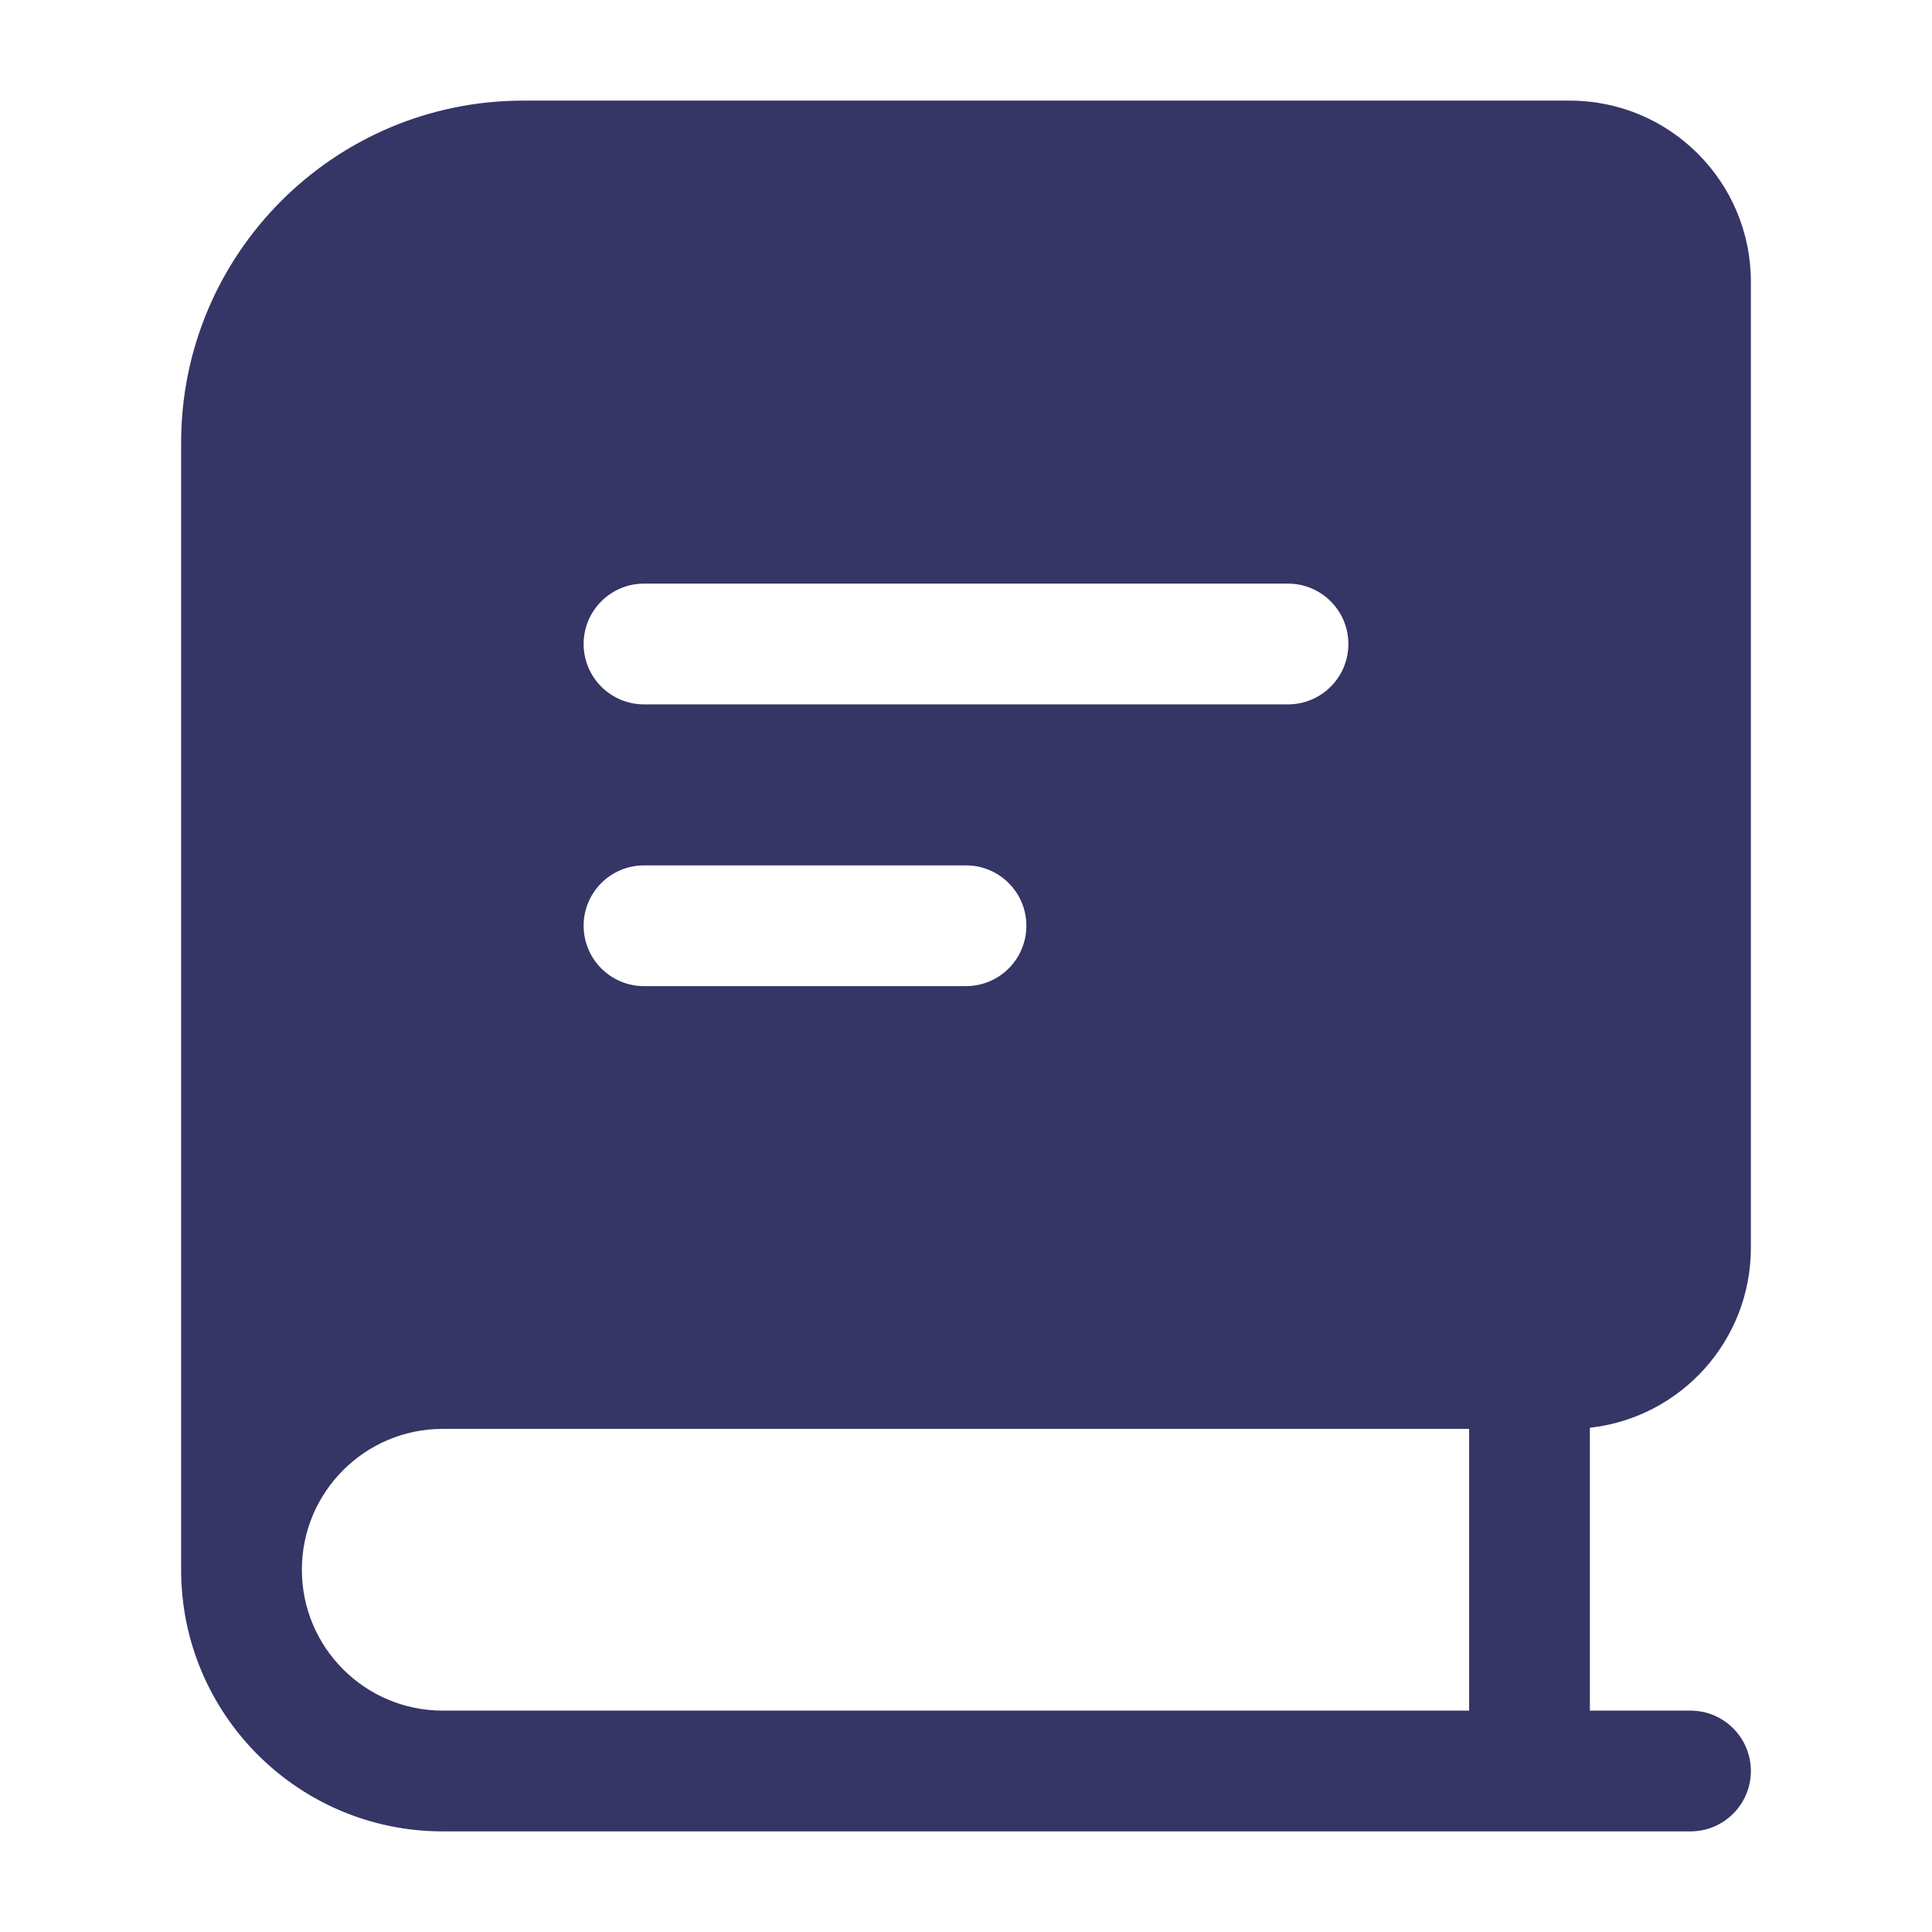 <svg width="24" height="24" viewBox="0 0 24 24" fill="none" xmlns="http://www.w3.org/2000/svg">
<path fill-rule="evenodd" clip-rule="evenodd" d="M2.25 19.5V5.5C2.25 3.153 4.153 1.25 6.5 1.25H19.5C20.743 1.25 21.75 2.257 21.75 3.5V15.5C21.75 16.658 20.875 17.612 19.75 17.736V21.25H21C21.414 21.25 21.75 21.586 21.75 22C21.75 22.414 21.414 22.75 21 22.75H5.5C3.705 22.75 2.25 21.295 2.25 19.5ZM5.5 17.75H18.25V21.25H5.5C4.534 21.25 3.75 20.466 3.75 19.5C3.75 18.534 4.534 17.75 5.5 17.75ZM16.75 8C16.75 8.414 16.414 8.75 16 8.75H8C7.586 8.75 7.25 8.414 7.25 8C7.25 7.586 7.586 7.25 8 7.25H16C16.414 7.25 16.75 7.586 16.75 8ZM12.75 11.5C12.75 11.914 12.414 12.25 12 12.25H8C7.586 12.25 7.25 11.914 7.25 11.5C7.25 11.086 7.586 10.75 8 10.75H12C12.414 10.75 12.75 11.086 12.75 11.5Z" fill="#353566"/>
</svg>

